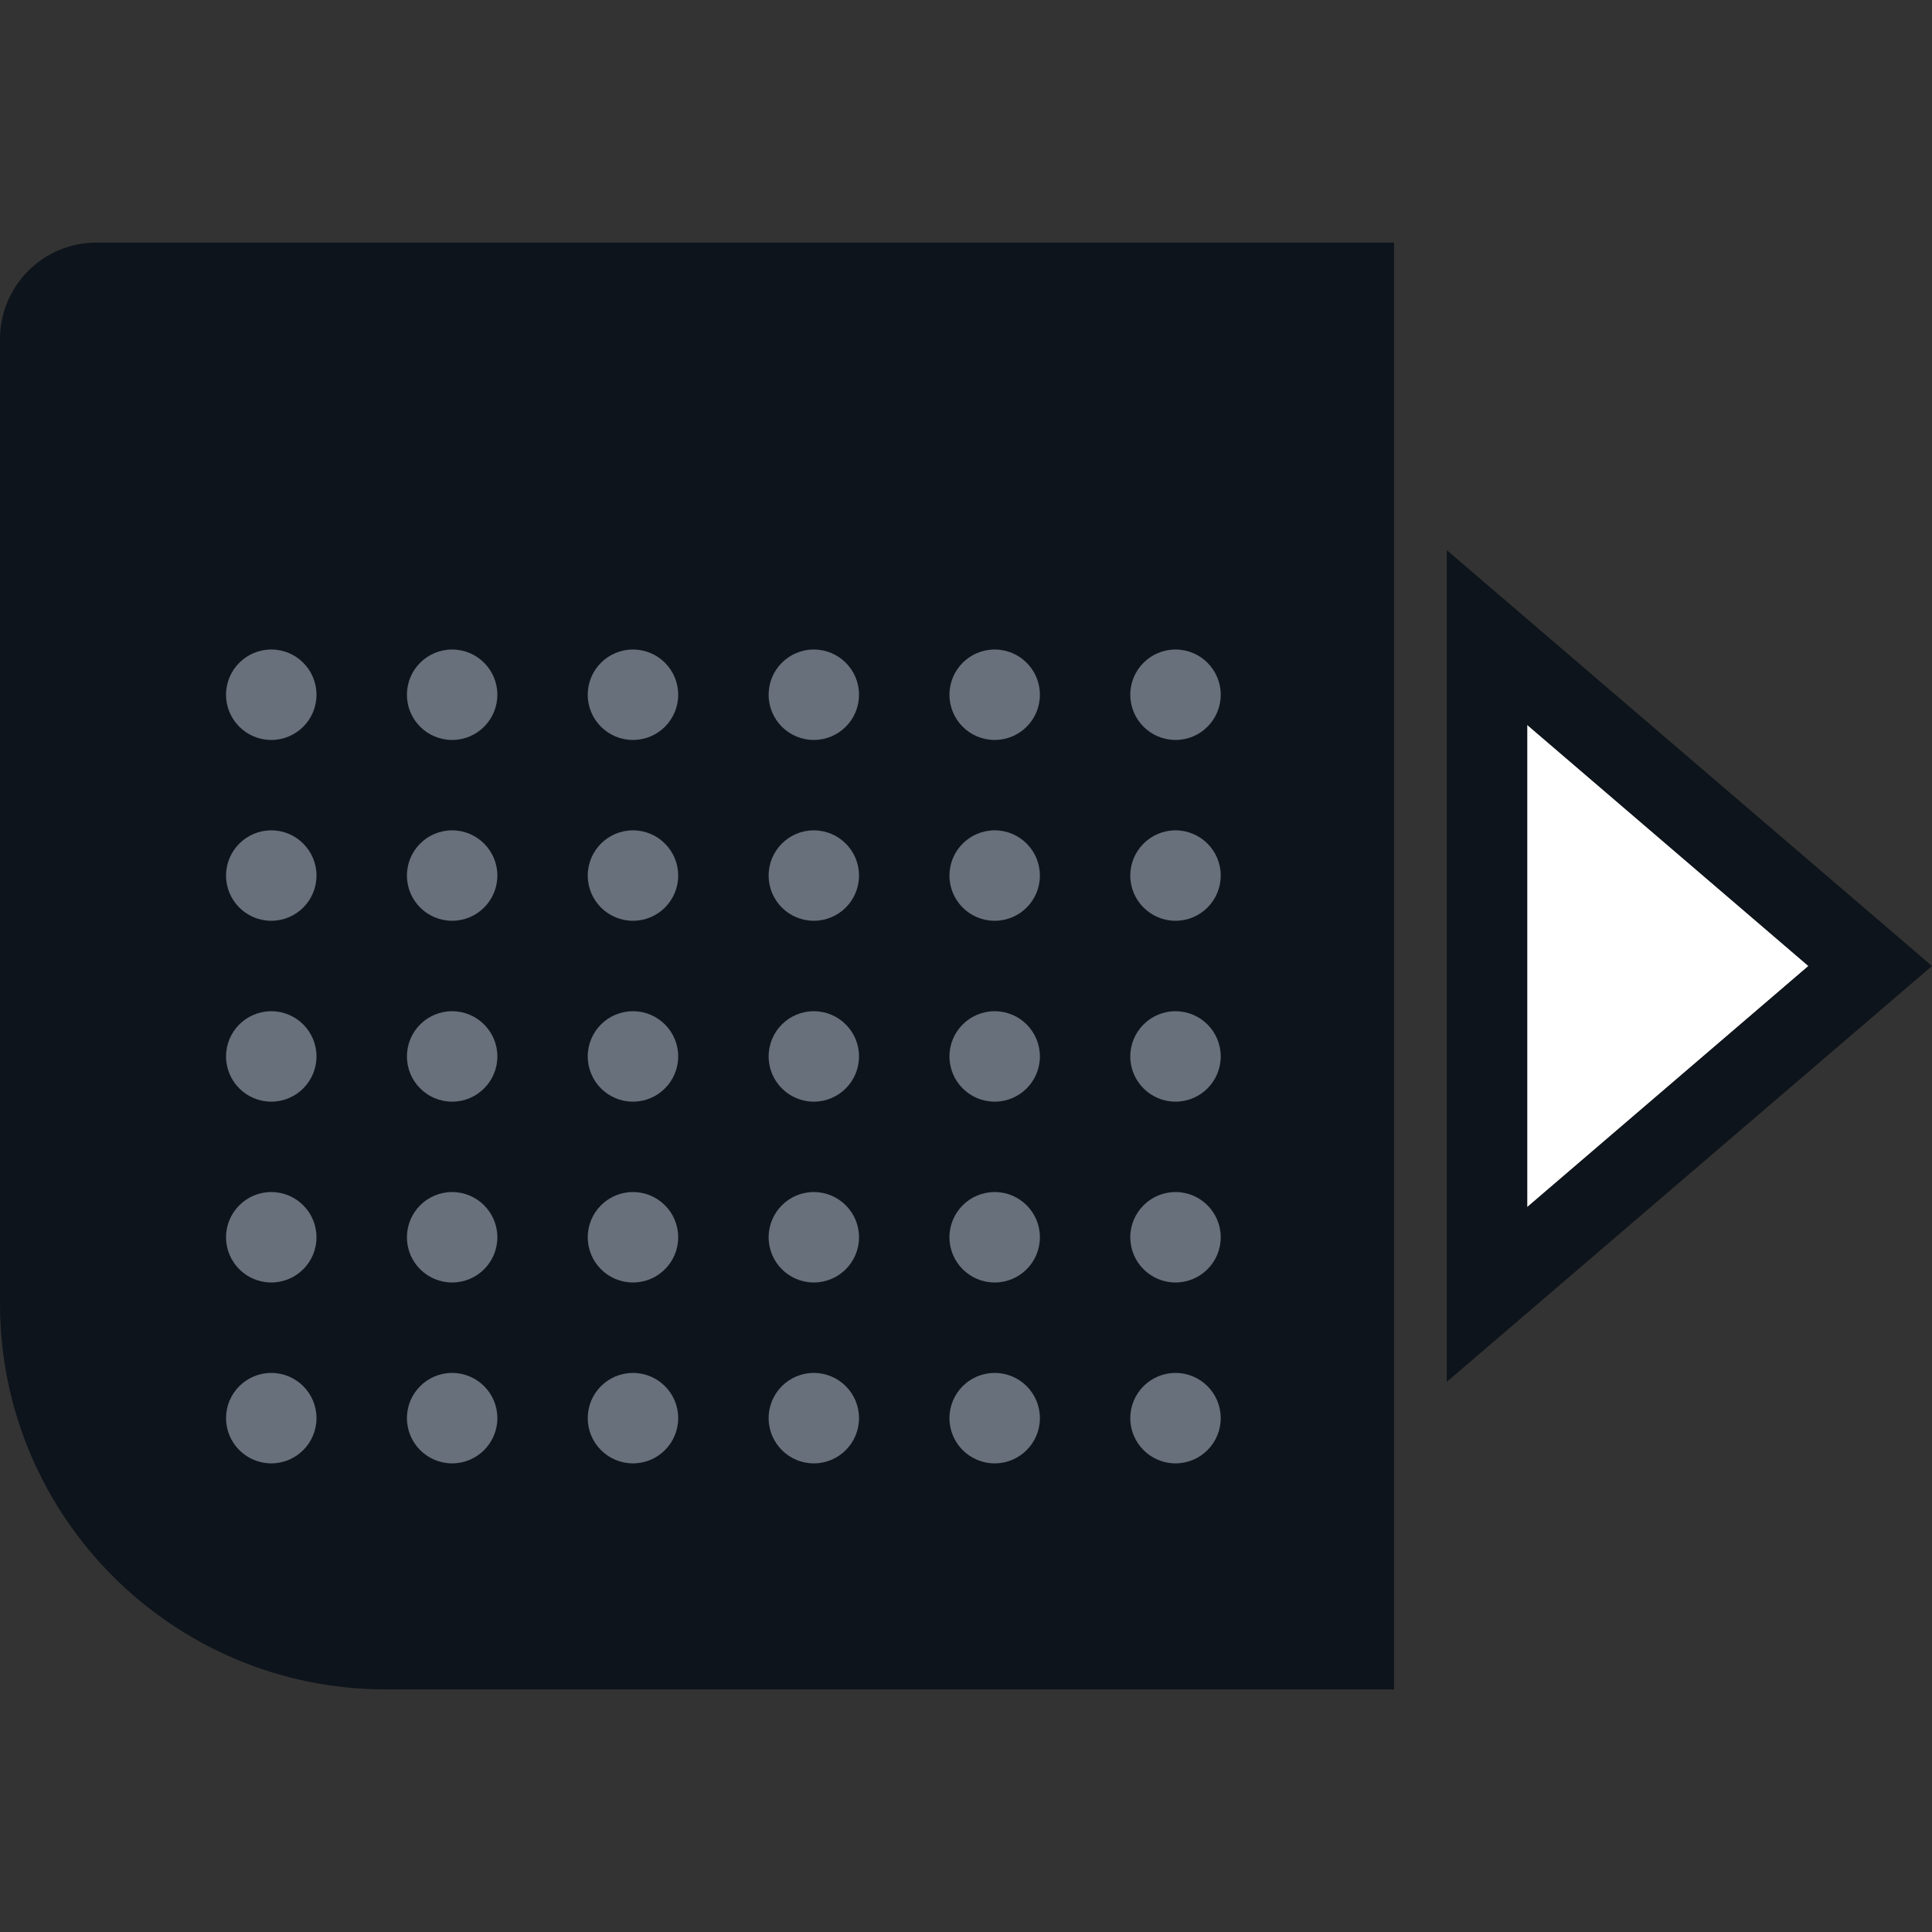 <svg width="32" height="32" viewBox="0 0 32 32" fill="none" xmlns="http://www.w3.org/2000/svg">
<rect x="0" y="0" width="32" height="32" fill="#333333" stroke="none"/>
<g clip-path="url(#clip0_1967:19999)">
<path d="M25.295 12.006L29.954 16L25.295 19.994L25.295 12.006Z" fill="white"/>
<path fill-rule="evenodd" clip-rule="evenodd" d="M23.963 9.112L32 16L23.963 22.888L23.963 9.112ZM25.295 12.006L25.295 19.994L29.954 16L25.295 12.006Z" fill="#0E141B"/>
<path d="M23.09 4.018H1.597C0.715 4.018 -6.10352e-05 4.734 -6.10352e-05 5.616V21.591C-6.10352e-05 25.121 2.861 27.982 6.39 27.982H23.09V4.018Z" fill="#0E141B"/>
<path d="M9.735 11.507C9.735 11.921 10.07 12.256 10.484 12.256C10.898 12.256 11.233 11.921 11.233 11.507C11.233 11.093 10.898 10.758 10.484 10.758C10.07 10.758 9.735 11.093 9.735 11.507Z" fill="#67707B"/>
<path d="M12.731 11.507C12.731 11.921 13.066 12.256 13.479 12.256C13.893 12.256 14.228 11.921 14.228 11.507C14.228 11.093 13.893 10.758 13.479 10.758C13.066 10.758 12.731 11.093 12.731 11.507Z" fill="#67707B"/>
<path d="M15.726 11.507C15.726 11.921 16.061 12.256 16.475 12.256C16.889 12.256 17.224 11.921 17.224 11.507C17.224 11.093 16.889 10.758 16.475 10.758C16.061 10.758 15.726 11.093 15.726 11.507Z" fill="#67707B"/>
<path d="M18.721 11.507C18.721 11.921 19.057 12.256 19.47 12.256C19.884 12.256 20.219 11.921 20.219 11.507C20.219 11.093 19.884 10.758 19.47 10.758C19.057 10.758 18.721 11.093 18.721 11.507Z" fill="#67707B"/>
<path d="M6.74 11.507C6.74 11.921 7.075 12.256 7.489 12.256C7.902 12.256 8.238 11.921 8.238 11.507C8.238 11.093 7.902 10.758 7.489 10.758C7.075 10.758 6.74 11.093 6.74 11.507Z" fill="#67707B"/>
<path d="M3.744 11.507C3.744 11.921 4.08 12.256 4.493 12.256C4.907 12.256 5.242 11.921 5.242 11.507C5.242 11.093 4.907 10.758 4.493 10.758C4.08 10.758 3.744 11.093 3.744 11.507Z" fill="#67707B"/>
<path d="M9.735 14.502C9.735 14.916 10.07 15.251 10.484 15.251C10.898 15.251 11.233 14.916 11.233 14.502C11.233 14.089 10.898 13.753 10.484 13.753C10.07 13.753 9.735 14.089 9.735 14.502Z" fill="#67707B"/>
<path d="M12.731 14.502C12.731 14.916 13.066 15.251 13.479 15.251C13.893 15.251 14.228 14.916 14.228 14.502C14.228 14.089 13.893 13.753 13.479 13.753C13.066 13.753 12.731 14.089 12.731 14.502Z" fill="#67707B"/>
<path d="M15.726 14.502C15.726 14.916 16.061 15.251 16.475 15.251C16.889 15.251 17.224 14.916 17.224 14.502C17.224 14.089 16.889 13.753 16.475 13.753C16.061 13.753 15.726 14.089 15.726 14.502Z" fill="#67707B"/>
<path d="M18.721 14.502C18.721 14.916 19.057 15.251 19.47 15.251C19.884 15.251 20.219 14.916 20.219 14.502C20.219 14.089 19.884 13.753 19.47 13.753C19.057 13.753 18.721 14.089 18.721 14.502Z" fill="#67707B"/>
<path d="M6.74 14.502C6.74 14.916 7.075 15.251 7.489 15.251C7.902 15.251 8.238 14.916 8.238 14.502C8.238 14.089 7.902 13.753 7.489 13.753C7.075 13.753 6.74 14.089 6.74 14.502Z" fill="#67707B"/>
<path d="M3.744 14.502C3.744 14.916 4.08 15.251 4.493 15.251C4.907 15.251 5.242 14.916 5.242 14.502C5.242 14.089 4.907 13.753 4.493 13.753C4.08 13.753 3.744 14.089 3.744 14.502Z" fill="#67707B"/>
<path d="M9.735 17.498C9.735 17.911 10.07 18.247 10.484 18.247C10.898 18.247 11.233 17.911 11.233 17.498C11.233 17.084 10.898 16.749 10.484 16.749C10.07 16.749 9.735 17.084 9.735 17.498Z" fill="#67707B"/>
<path d="M12.731 17.498C12.731 17.911 13.066 18.247 13.479 18.247C13.893 18.247 14.228 17.911 14.228 17.498C14.228 17.084 13.893 16.749 13.479 16.749C13.066 16.749 12.731 17.084 12.731 17.498Z" fill="#67707B"/>
<path d="M15.726 17.498C15.726 17.911 16.061 18.247 16.475 18.247C16.889 18.247 17.224 17.911 17.224 17.498C17.224 17.084 16.889 16.749 16.475 16.749C16.061 16.749 15.726 17.084 15.726 17.498Z" fill="#67707B"/>
<path d="M18.721 17.498C18.721 17.911 19.057 18.247 19.47 18.247C19.884 18.247 20.219 17.911 20.219 17.498C20.219 17.084 19.884 16.749 19.47 16.749C19.057 16.749 18.721 17.084 18.721 17.498Z" fill="#67707B"/>
<path d="M9.735 20.493C9.735 20.907 10.07 21.242 10.484 21.242C10.898 21.242 11.233 20.907 11.233 20.493C11.233 20.08 10.898 19.744 10.484 19.744C10.07 19.744 9.735 20.08 9.735 20.493Z" fill="#67707B"/>
<path d="M12.731 20.493C12.731 20.907 13.066 21.242 13.479 21.242C13.893 21.242 14.228 20.907 14.228 20.493C14.228 20.08 13.893 19.744 13.479 19.744C13.066 19.744 12.731 20.08 12.731 20.493Z" fill="#67707B"/>
<path d="M15.726 20.493C15.726 20.907 16.061 21.242 16.475 21.242C16.889 21.242 17.224 20.907 17.224 20.493C17.224 20.08 16.889 19.744 16.475 19.744C16.061 19.744 15.726 20.08 15.726 20.493Z" fill="#67707B"/>
<path d="M18.721 20.493C18.721 20.907 19.057 21.242 19.47 21.242C19.884 21.242 20.219 20.907 20.219 20.493C20.219 20.08 19.884 19.744 19.47 19.744C19.057 19.744 18.721 20.08 18.721 20.493Z" fill="#67707B"/>
<path d="M9.735 23.489C9.735 23.902 10.07 24.238 10.484 24.238C10.898 24.238 11.233 23.902 11.233 23.489C11.233 23.075 10.898 22.74 10.484 22.74C10.07 22.74 9.735 23.075 9.735 23.489Z" fill="#67707B"/>
<path d="M12.731 23.489C12.731 23.902 13.066 24.238 13.479 24.238C13.893 24.238 14.228 23.902 14.228 23.489C14.228 23.075 13.893 22.74 13.479 22.74C13.066 22.74 12.731 23.075 12.731 23.489Z" fill="#67707B"/>
<path d="M15.726 23.489C15.726 23.902 16.061 24.238 16.475 24.238C16.889 24.238 17.224 23.902 17.224 23.489C17.224 23.075 16.889 22.74 16.475 22.74C16.061 22.74 15.726 23.075 15.726 23.489Z" fill="#67707B"/>
<path d="M18.721 23.489C18.721 23.902 19.057 24.238 19.47 24.238C19.884 24.238 20.219 23.902 20.219 23.489C20.219 23.075 19.884 22.74 19.47 22.74C19.057 22.74 18.721 23.075 18.721 23.489Z" fill="#67707B"/>
<path d="M6.74 17.498C6.74 17.911 7.075 18.247 7.489 18.247C7.902 18.247 8.238 17.911 8.238 17.498C8.238 17.084 7.902 16.749 7.489 16.749C7.075 16.749 6.74 17.084 6.74 17.498Z" fill="#67707B"/>
<path d="M6.74 20.493C6.74 20.907 7.075 21.242 7.489 21.242C7.902 21.242 8.238 20.907 8.238 20.493C8.238 20.08 7.902 19.744 7.489 19.744C7.075 19.744 6.74 20.08 6.74 20.493Z" fill="#67707B"/>
<path d="M6.74 23.489C6.74 23.902 7.075 24.238 7.489 24.238C7.902 24.238 8.238 23.902 8.238 23.489C8.238 23.075 7.902 22.74 7.489 22.74C7.075 22.74 6.74 23.075 6.74 23.489Z" fill="#67707B"/>
<path d="M3.744 17.498C3.744 17.911 4.08 18.247 4.493 18.247C4.907 18.247 5.242 17.911 5.242 17.498C5.242 17.084 4.907 16.749 4.493 16.749C4.08 16.749 3.744 17.084 3.744 17.498Z" fill="#67707B"/>
<path d="M3.744 20.493C3.744 20.907 4.08 21.242 4.493 21.242C4.907 21.242 5.242 20.907 5.242 20.493C5.242 20.08 4.907 19.744 4.493 19.744C4.08 19.744 3.744 20.08 3.744 20.493Z" fill="#67707B"/>
<path d="M3.744 23.489C3.744 23.902 4.08 24.238 4.493 24.238C4.907 24.238 5.242 23.902 5.242 23.489C5.242 23.075 4.907 22.74 4.493 22.74C4.08 22.74 3.744 23.075 3.744 23.489Z" fill="#67707B"/>
</g>
<defs>
<clipPath id="clip0_1967:19999">
<rect width="32" height="32" fill="white"/>
</clipPath>
</defs>
</svg>

